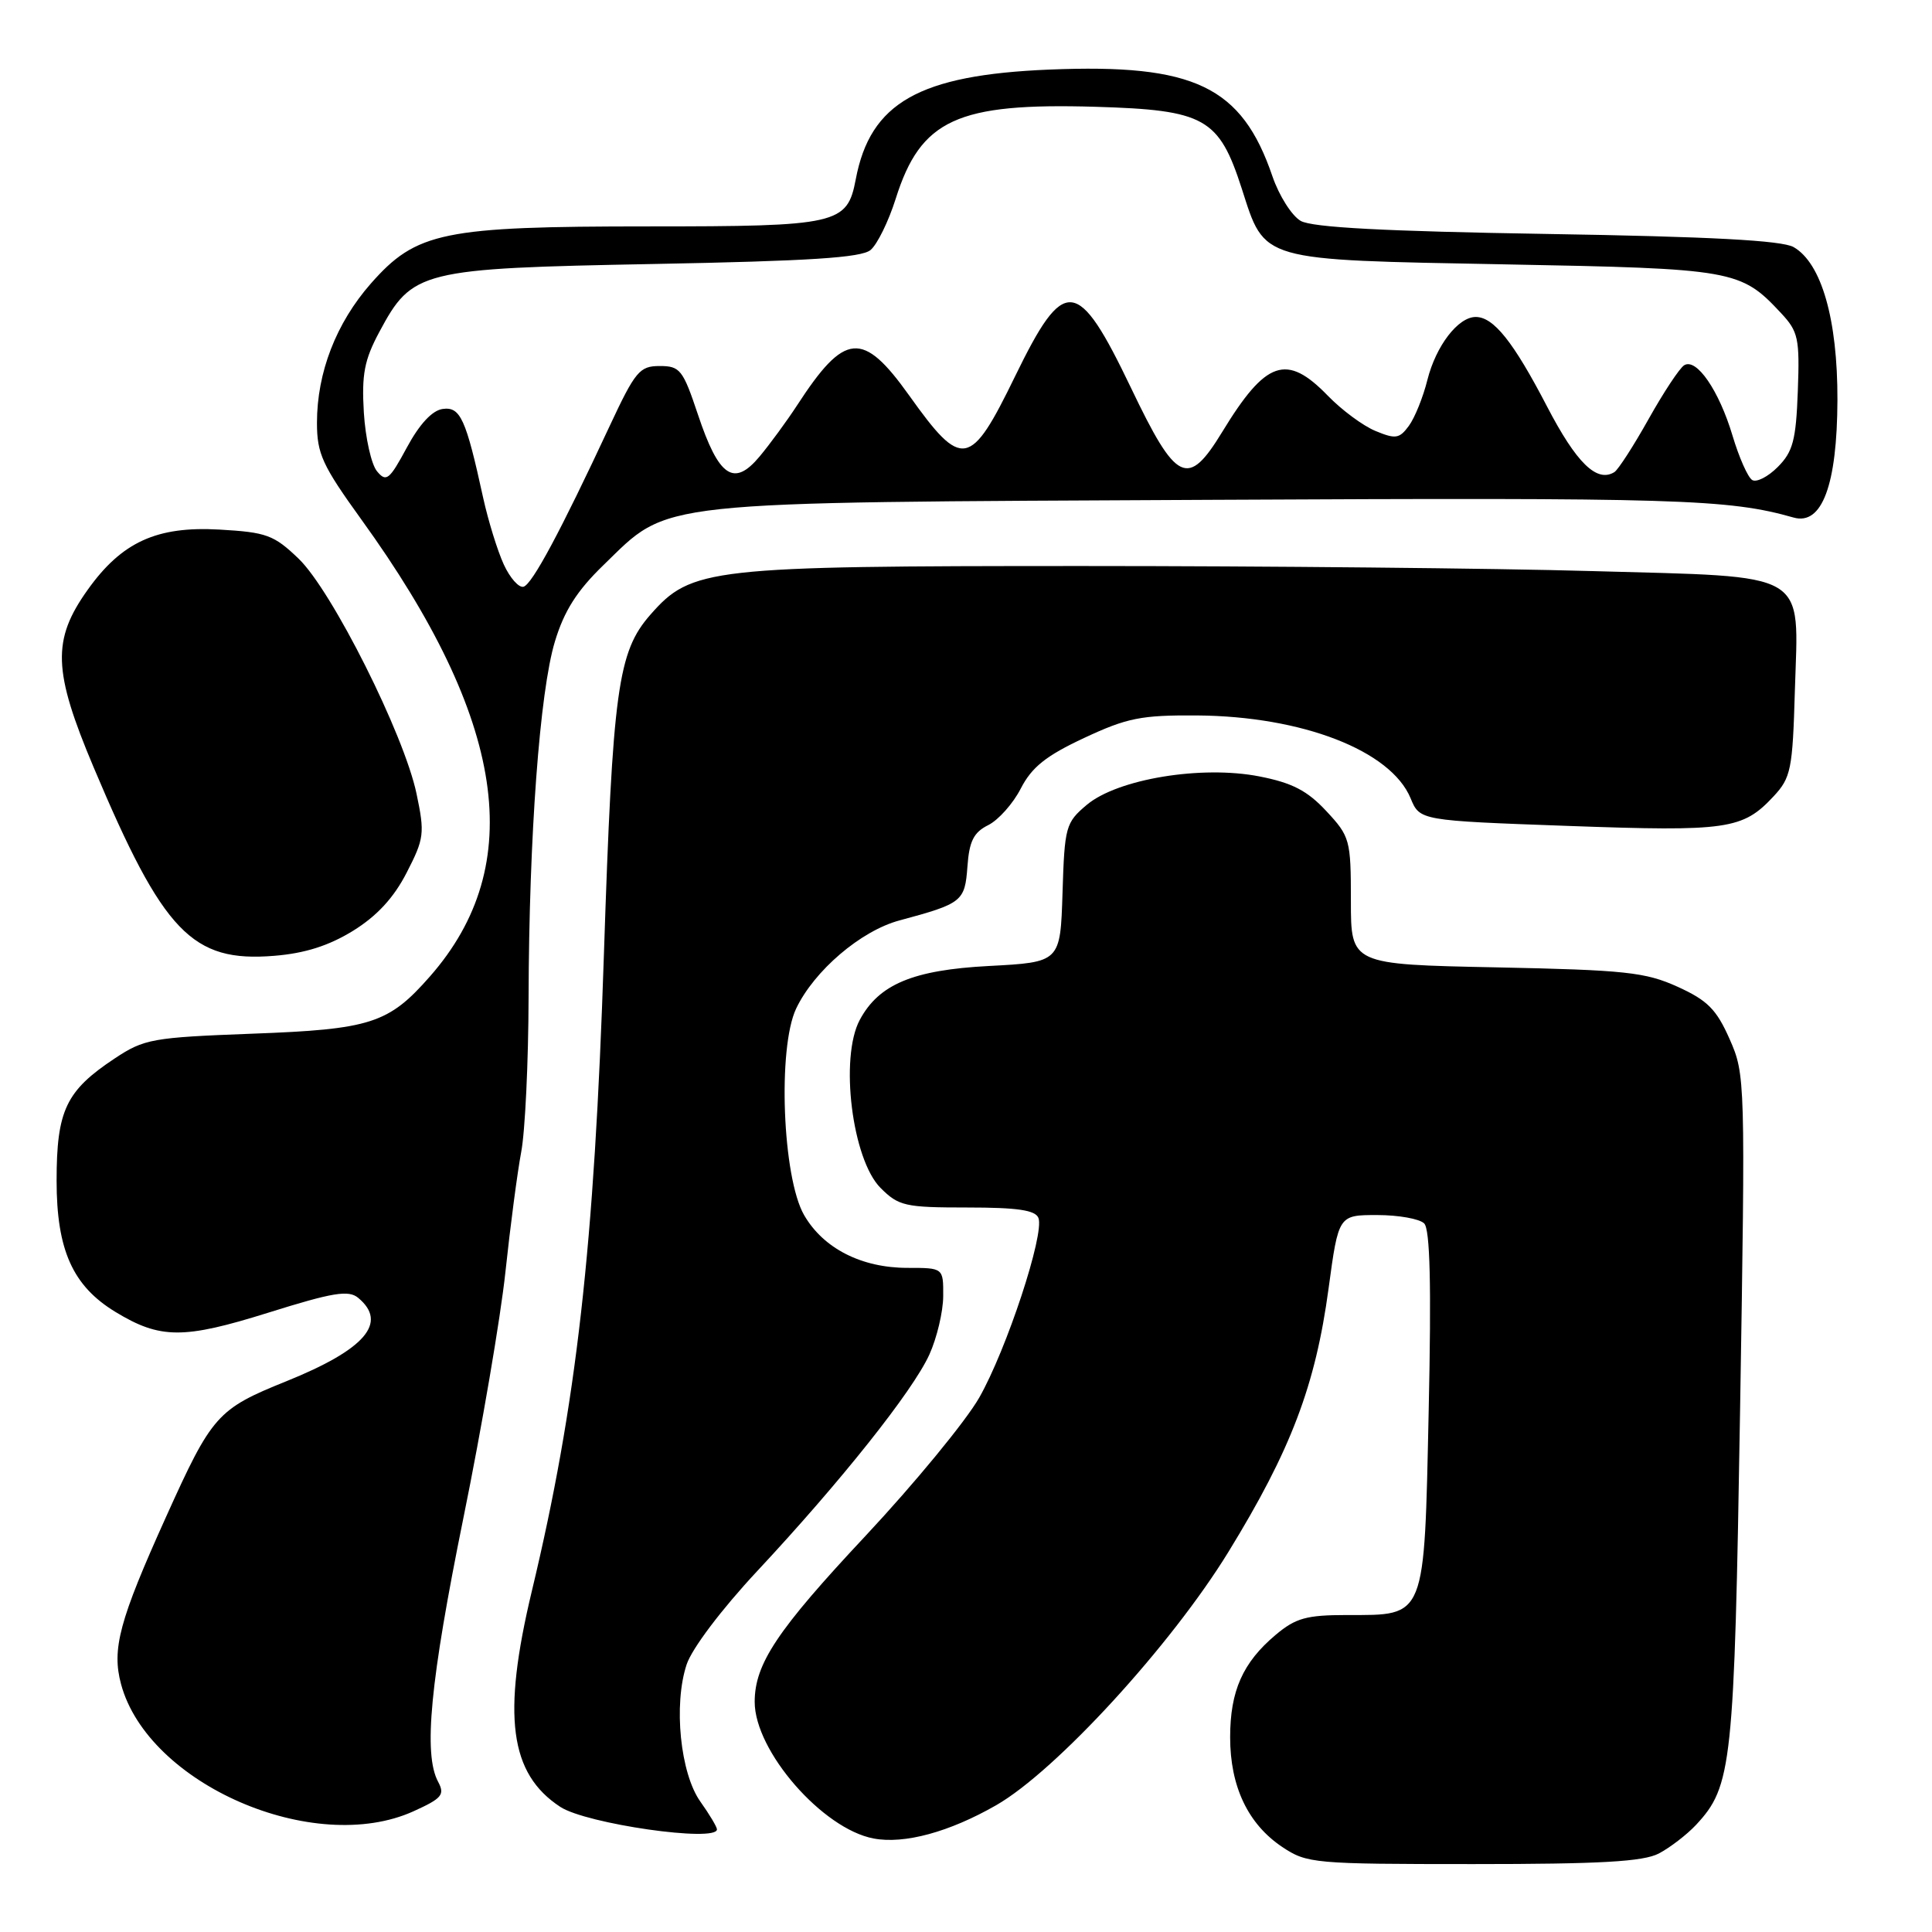 <?xml version="1.0" encoding="UTF-8" standalone="no"?>
<!DOCTYPE svg PUBLIC "-//W3C//DTD SVG 1.1//EN" "http://www.w3.org/Graphics/SVG/1.1/DTD/svg11.dtd" >
<svg xmlns="http://www.w3.org/2000/svg" xmlns:xlink="http://www.w3.org/1999/xlink" version="1.1" viewBox="0 0 256 256">
 <g >
 <path fill="currentColor"
d=" M 219.80 245.60 C 221.28 244.82 223.50 243.12 224.72 241.82 C 229.51 236.68 229.80 234.00 230.57 186.82 C 231.28 143.07 231.26 142.38 229.18 137.68 C 227.44 133.74 226.25 132.55 222.29 130.75 C 218.03 128.82 215.37 128.53 198.25 128.18 C 179.00 127.79 179.00 127.79 179.00 119.38 C 179.00 111.28 178.88 110.84 175.75 107.48 C 173.23 104.77 171.23 103.73 166.88 102.88 C 159.23 101.38 148.09 103.21 144.00 106.65 C 141.21 109.00 141.06 109.53 140.79 118.31 C 140.50 127.50 140.50 127.50 131.00 128.00 C 120.98 128.53 116.45 130.42 113.92 135.15 C 111.24 140.16 112.91 153.64 116.68 157.41 C 119.08 159.81 119.93 160.00 128.17 160.00 C 134.84 160.00 137.20 160.35 137.60 161.39 C 138.42 163.53 133.38 178.83 129.75 185.20 C 127.96 188.33 121.17 196.58 114.66 203.54 C 102.97 216.02 100.00 220.48 100.00 225.51 C 100.00 232.02 108.99 242.34 115.76 243.61 C 119.83 244.38 125.79 242.76 132.00 239.20 C 139.92 234.66 155.17 218.02 162.77 205.64 C 171.06 192.14 174.30 183.60 176.04 170.75 C 177.36 161.00 177.36 161.00 182.48 161.00 C 185.30 161.00 188.10 161.50 188.71 162.11 C 189.49 162.89 189.67 170.25 189.31 186.86 C 188.71 214.71 188.99 214.00 178.47 214.00 C 173.12 214.00 171.68 214.40 169.04 216.62 C 164.67 220.29 163.00 224.06 163.00 230.20 C 163.00 236.72 165.37 241.70 169.90 244.73 C 173.17 246.92 174.09 247.00 195.20 247.00 C 212.06 247.00 217.72 246.68 219.80 245.60 Z  M 95.00 242.40 C 95.00 242.08 94.01 240.42 92.80 238.72 C 90.14 234.98 89.22 225.88 90.98 220.56 C 91.68 218.44 95.61 213.24 100.34 208.17 C 111.43 196.29 120.94 184.33 123.14 179.50 C 124.14 177.30 124.97 173.81 124.98 171.75 C 125.00 168.00 125.00 168.00 120.25 168.00 C 114.15 168.00 109.10 165.42 106.55 161.01 C 103.68 156.04 103.02 138.87 105.49 133.65 C 107.88 128.62 114.07 123.33 119.19 121.96 C 127.51 119.72 127.85 119.45 128.19 114.82 C 128.43 111.45 129.02 110.29 130.95 109.33 C 132.29 108.66 134.24 106.48 135.26 104.48 C 136.72 101.65 138.59 100.15 143.64 97.79 C 149.34 95.12 151.21 94.75 158.59 94.80 C 172.55 94.90 184.29 99.45 186.91 105.77 C 188.13 108.73 188.13 108.73 207.82 109.44 C 228.92 110.20 230.91 109.91 235.00 105.53 C 237.31 103.05 237.53 101.98 237.83 91.51 C 238.31 75.44 240.09 76.49 210.91 75.67 C 198.04 75.30 167.67 75.00 143.43 75.00 C 93.88 75.00 91.62 75.25 86.18 81.45 C 81.86 86.37 81.18 91.32 80.02 126.50 C 78.75 165.29 76.39 186.13 70.47 210.83 C 66.51 227.37 67.52 235.02 74.24 239.42 C 77.68 241.68 95.00 244.16 95.00 242.40 Z  M 54.80 240.00 C 58.57 238.29 58.97 237.81 58.05 236.09 C 56.08 232.41 57.00 222.81 61.40 201.15 C 63.83 189.24 66.33 174.57 66.97 168.55 C 67.61 162.53 68.55 155.38 69.06 152.66 C 69.58 149.95 70.02 140.70 70.04 132.11 C 70.10 110.81 71.52 91.61 73.53 85.00 C 74.75 80.95 76.45 78.28 79.94 74.90 C 88.87 66.24 85.58 66.60 160.42 66.23 C 222.45 65.92 229.00 66.12 237.67 68.58 C 241.43 69.64 243.43 64.26 243.47 53.00 C 243.50 42.33 241.36 34.86 237.66 32.74 C 236.13 31.86 226.60 31.35 205.00 31.00 C 183.50 30.65 173.87 30.14 172.35 29.27 C 171.17 28.59 169.49 25.94 168.61 23.38 C 164.54 11.43 158.26 8.43 139.04 9.22 C 121.79 9.93 115.31 13.60 113.39 23.77 C 112.26 29.72 111.03 30.00 85.96 30.00 C 58.67 30.00 55.18 30.72 49.14 37.57 C 44.54 42.81 42.00 49.36 42.00 56.02 C 42.00 60.13 42.71 61.67 47.89 68.85 C 67.05 95.38 69.94 114.61 56.98 129.37 C 51.49 135.63 49.13 136.39 33.42 136.97 C 20.18 137.47 19.10 137.66 15.20 140.25 C 8.74 144.53 7.50 147.13 7.50 156.46 C 7.50 165.64 9.64 170.40 15.30 173.84 C 21.23 177.44 24.30 177.46 35.54 173.94 C 44.12 171.25 46.19 170.91 47.46 171.97 C 51.44 175.27 48.39 178.81 37.90 183.04 C 28.79 186.71 28.08 187.52 22.00 201.00 C 15.80 214.73 14.79 218.51 16.04 223.16 C 19.61 236.42 41.62 245.98 54.80 240.00 Z  M 46.79 123.33 C 49.94 121.38 52.18 118.96 53.88 115.64 C 56.21 111.11 56.30 110.44 55.19 105.16 C 53.54 97.31 43.99 78.28 39.57 74.03 C 36.29 70.88 35.32 70.53 29.06 70.17 C 20.77 69.70 16.13 71.82 11.62 78.15 C 6.87 84.80 7.01 88.88 12.41 101.68 C 21.65 123.58 25.45 127.54 36.34 126.65 C 40.42 126.32 43.58 125.31 46.79 123.33 Z  M 66.75 74.79 C 65.92 72.98 64.70 69.03 64.03 66.00 C 61.73 55.46 61.00 53.86 58.65 54.19 C 57.26 54.39 55.58 56.20 53.91 59.30 C 51.59 63.60 51.18 63.93 49.95 62.44 C 49.20 61.53 48.42 58.03 48.21 54.65 C 47.91 49.61 48.28 47.69 50.25 44.01 C 54.63 35.82 55.64 35.57 86.62 34.98 C 107.22 34.59 114.12 34.15 115.35 33.13 C 116.24 32.39 117.74 29.33 118.69 26.32 C 122.00 15.83 126.83 13.61 145.15 14.15 C 159.66 14.58 161.51 15.62 164.54 24.99 C 167.66 34.69 166.71 34.41 199.44 35.03 C 229.80 35.60 230.64 35.75 236.00 41.49 C 238.28 43.93 238.48 44.83 238.22 51.83 C 237.98 58.34 237.57 59.86 235.57 61.87 C 234.27 63.18 232.74 63.96 232.17 63.60 C 231.60 63.25 230.43 60.61 229.57 57.73 C 227.78 51.74 224.79 47.39 223.16 48.40 C 222.55 48.78 220.43 51.99 218.44 55.54 C 216.46 59.08 214.42 62.24 213.91 62.56 C 211.59 63.99 208.89 61.36 204.99 53.86 C 200.53 45.28 197.91 42.00 195.54 42.00 C 193.21 42.00 190.28 45.81 189.14 50.33 C 188.57 52.63 187.46 55.37 186.68 56.43 C 185.43 58.13 184.92 58.21 182.27 57.11 C 180.61 56.43 177.77 54.32 175.94 52.43 C 170.47 46.79 167.74 47.73 161.94 57.25 C 157.39 64.71 155.88 63.98 149.88 51.43 C 142.78 36.62 141.04 36.44 134.50 49.87 C 128.57 62.05 127.49 62.24 120.47 52.40 C 114.31 43.77 111.94 43.98 105.61 53.72 C 104.25 55.80 102.02 58.85 100.64 60.50 C 97.24 64.57 95.24 63.21 92.48 54.93 C 90.49 48.98 90.11 48.50 87.41 48.50 C 84.75 48.50 84.18 49.18 80.76 56.50 C 74.24 70.48 70.53 77.39 69.38 77.74 C 68.77 77.93 67.58 76.60 66.75 74.79 Z "/>
</g>
</svg>